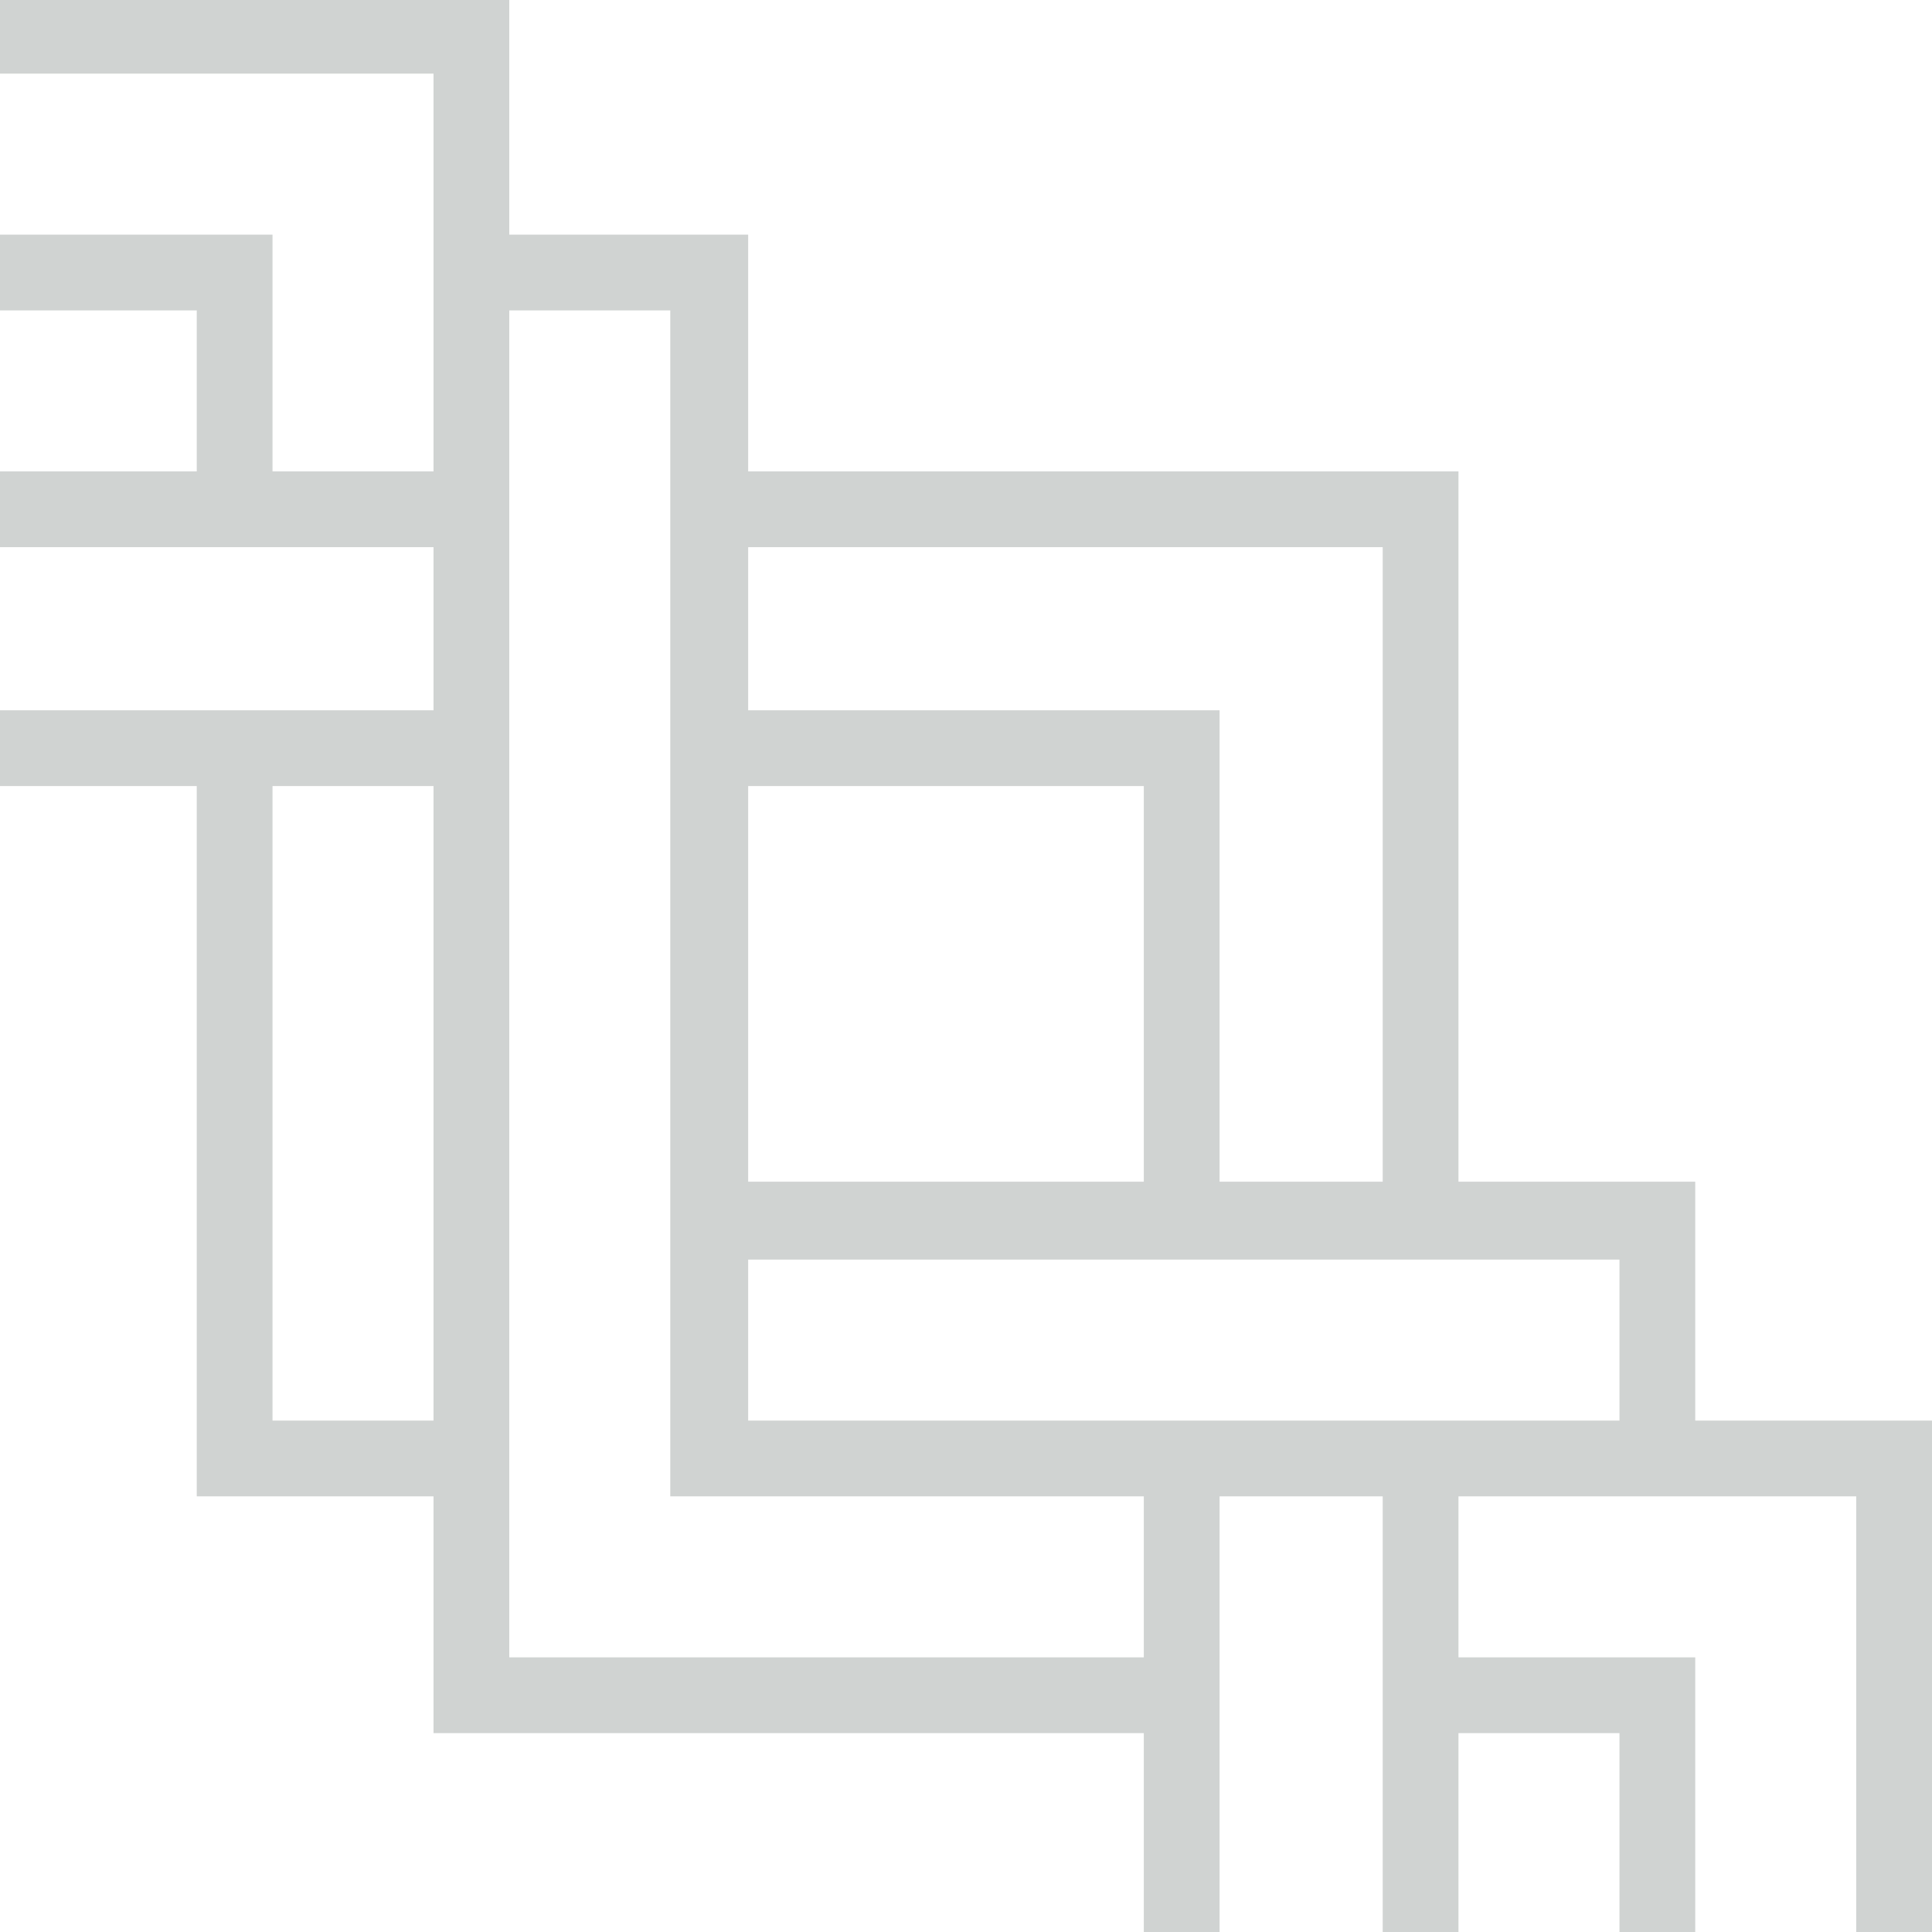 <svg 
 id="top-end-photo" 
 xmlns="http://www.w3.org/2000/svg"
 xmlns:xlink="http://www.w3.org/1999/xlink"
 width="816px" height="816px">
<path fill-rule="evenodd" fill="#d0d3d2"
 d="M784.000,816.000 L784.000,632.000 L616.000,632.000 L616.000,700.000 L716.000,700.000 L716.000,716.000 L716.000,732.000 L716.000,816.000 L684.000,816.000 L684.000,732.000 L616.000,732.000 L616.000,816.000 L584.000,816.000 L584.000,632.000 L515.1,632.000 L515.1,816.000 L483.1,816.000 L483.1,732.000 L215.1,732.000 L199.1,732.000 L183.1,732.000 L183.1,632.000 L115.1,632.000 L99.1,632.000 L83.1,632.000 L83.1,332.000 L-0.000,332.000 L-0.000,300.000 L183.1,300.000 L183.1,231.1 L-0.000,231.1 L-0.000,199.1 L83.1,199.1 L83.1,131.1 L-0.000,131.1 L-0.000,99.1 L115.1,99.1 L115.1,115.1 L115.1,131.1 L115.1,199.1 L183.1,199.1 L183.1,31.1 L-0.000,31.1 L-0.000,-0.000 L215.1,-0.000 L215.1,15.1 L215.1,31.1 L215.1,99.1 L316.000,99.1 L316.000,131.1 L316.000,199.1 L616.000,199.1 L616.000,215.1 L616.000,231.1 L616.000,499.1 L716.000,499.1 L716.000,515.1 L716.000,532.000 L716.000,600.000 L816.000,600.000 L816.000,616.000 L816.000,632.000 L816.000,816.000 L784.000,816.000 ZM183.1,332.000 L115.1,332.000 L115.1,600.000 L183.1,600.000 L183.1,332.000 ZM283.1,632.000 L283.1,131.1 L215.1,131.1 L215.1,700.000 L483.1,700.000 L483.1,632.000 L316.000,632.000 L283.1,632.000 ZM316.000,499.1 L483.1,499.1 L483.1,332.000 L316.000,332.000 L316.000,499.1 ZM584.000,231.1 L316.000,231.1 L316.000,300.000 L515.1,300.000 L515.1,316.000 L515.1,332.000 L515.1,499.1 L584.000,499.1 L584.000,231.1 ZM684.000,532.000 L316.000,532.000 L316.000,600.000 L684.000,600.000 L684.000,532.000 Z"/>
</svg>